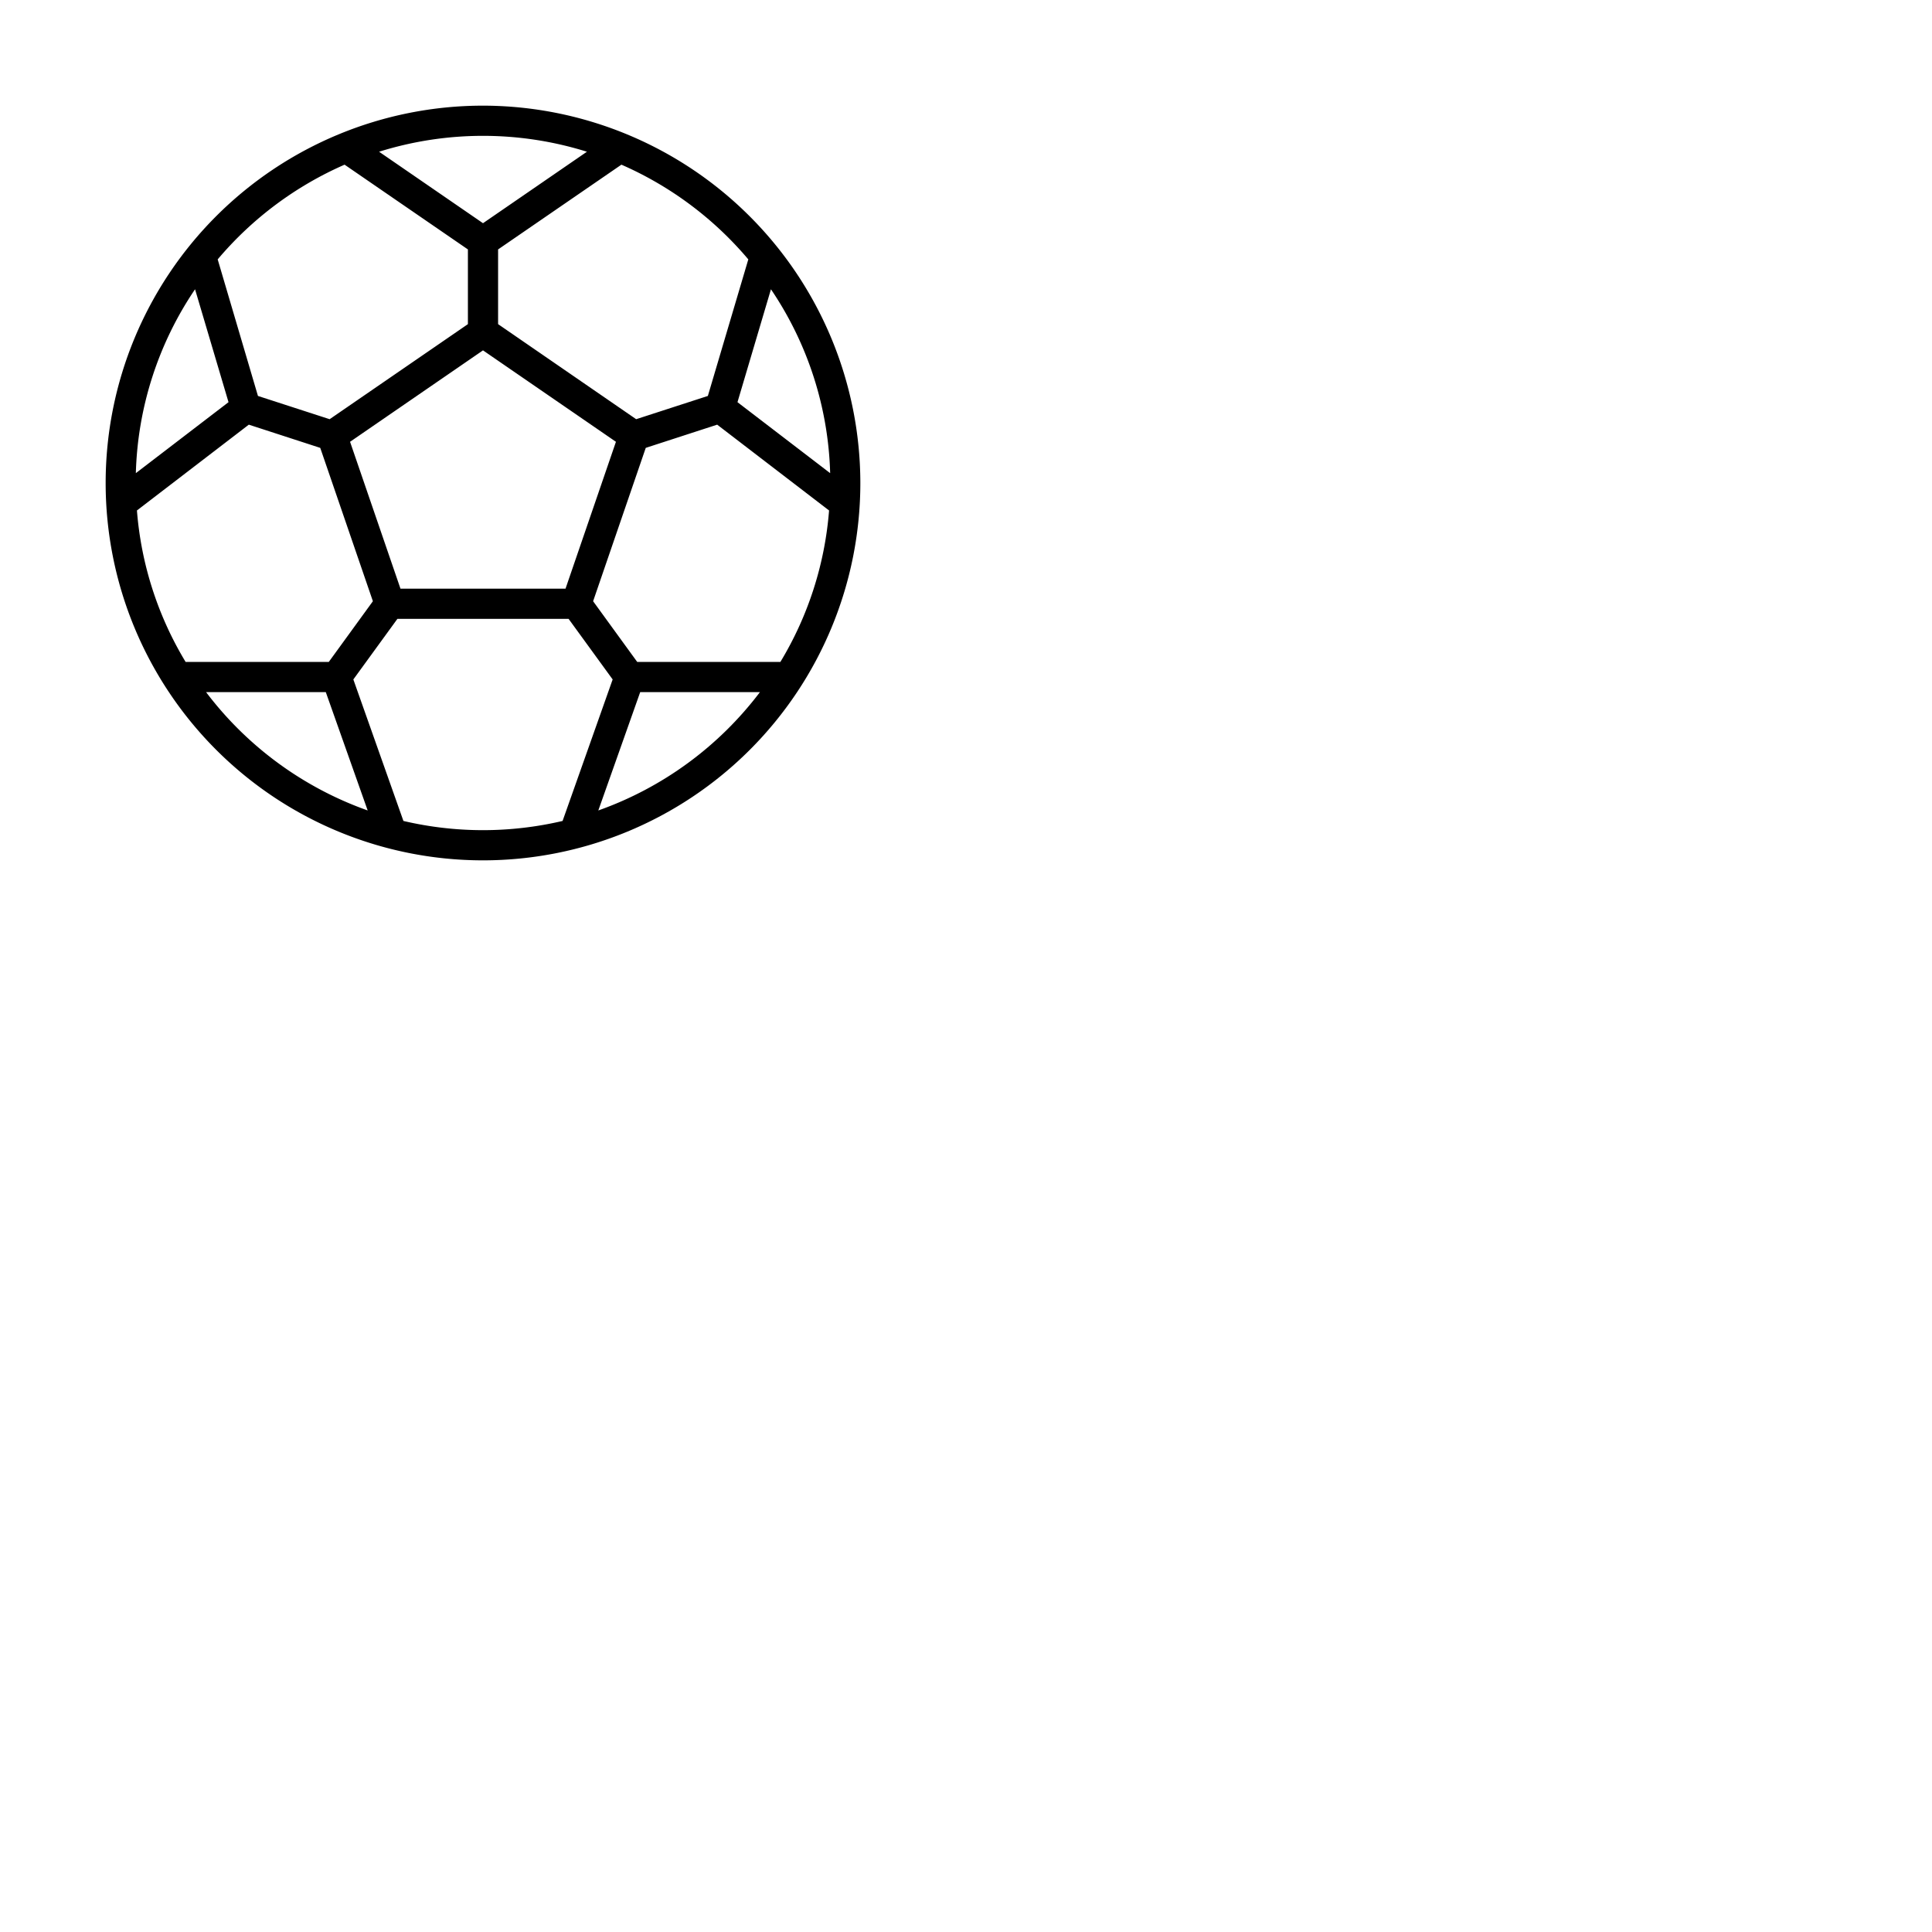 <svg xmlns="http://www.w3.org/2000/svg" version="1.1" viewBox="0 0 512 512" fill="currentColor"><path fill="currentColor" d="M128 28a100 100 0 1 0 100 100A100.11 100.11 0 0 0 128 28m40.87 147.42l-11.69-16.09l13.95-40.64l18.93-6.15l29.65 22.74a91.32 91.32 0 0 1-12.9 40.14Zm-81.74 0H49.19a91.32 91.32 0 0 1-12.9-40.14l29.65-22.74l18.93 6.15l13.95 40.64ZM51.69 76.66l8.87 29.92L36 125.39a91.41 91.41 0 0 1 15.69-48.73M106.13 156l-13.36-38.92L128 92.85l35.23 24.23L149.87 156Zm89.31-49.42l8.87-29.92A91.41 91.41 0 0 1 220 125.39Zm2.87-37.84l-10.72 36.19l-19 6.16L132 85.9V66.1l32.68-22.46a92.44 92.44 0 0 1 33.63 25.1m-42.77-28.53L128 59.15l-27.54-18.94a92.18 92.18 0 0 1 55.08 0m-64.22 3.43L124 66.1v19.8l-36.64 25.19l-19-6.16l-10.67-36.19a92.44 92.44 0 0 1 33.63-25.1M54.61 183.42h31.73l11.1 31.36a92.46 92.46 0 0 1-42.83-31.36m52.3 34.14l-13.27-37.5L105.32 164h45.36l11.68 16.06l-13.27 37.5a92.37 92.37 0 0 1-42.18 0m51.65-2.78l11.1-31.36h31.73a92.46 92.46 0 0 1-42.83 31.36"/></svg>